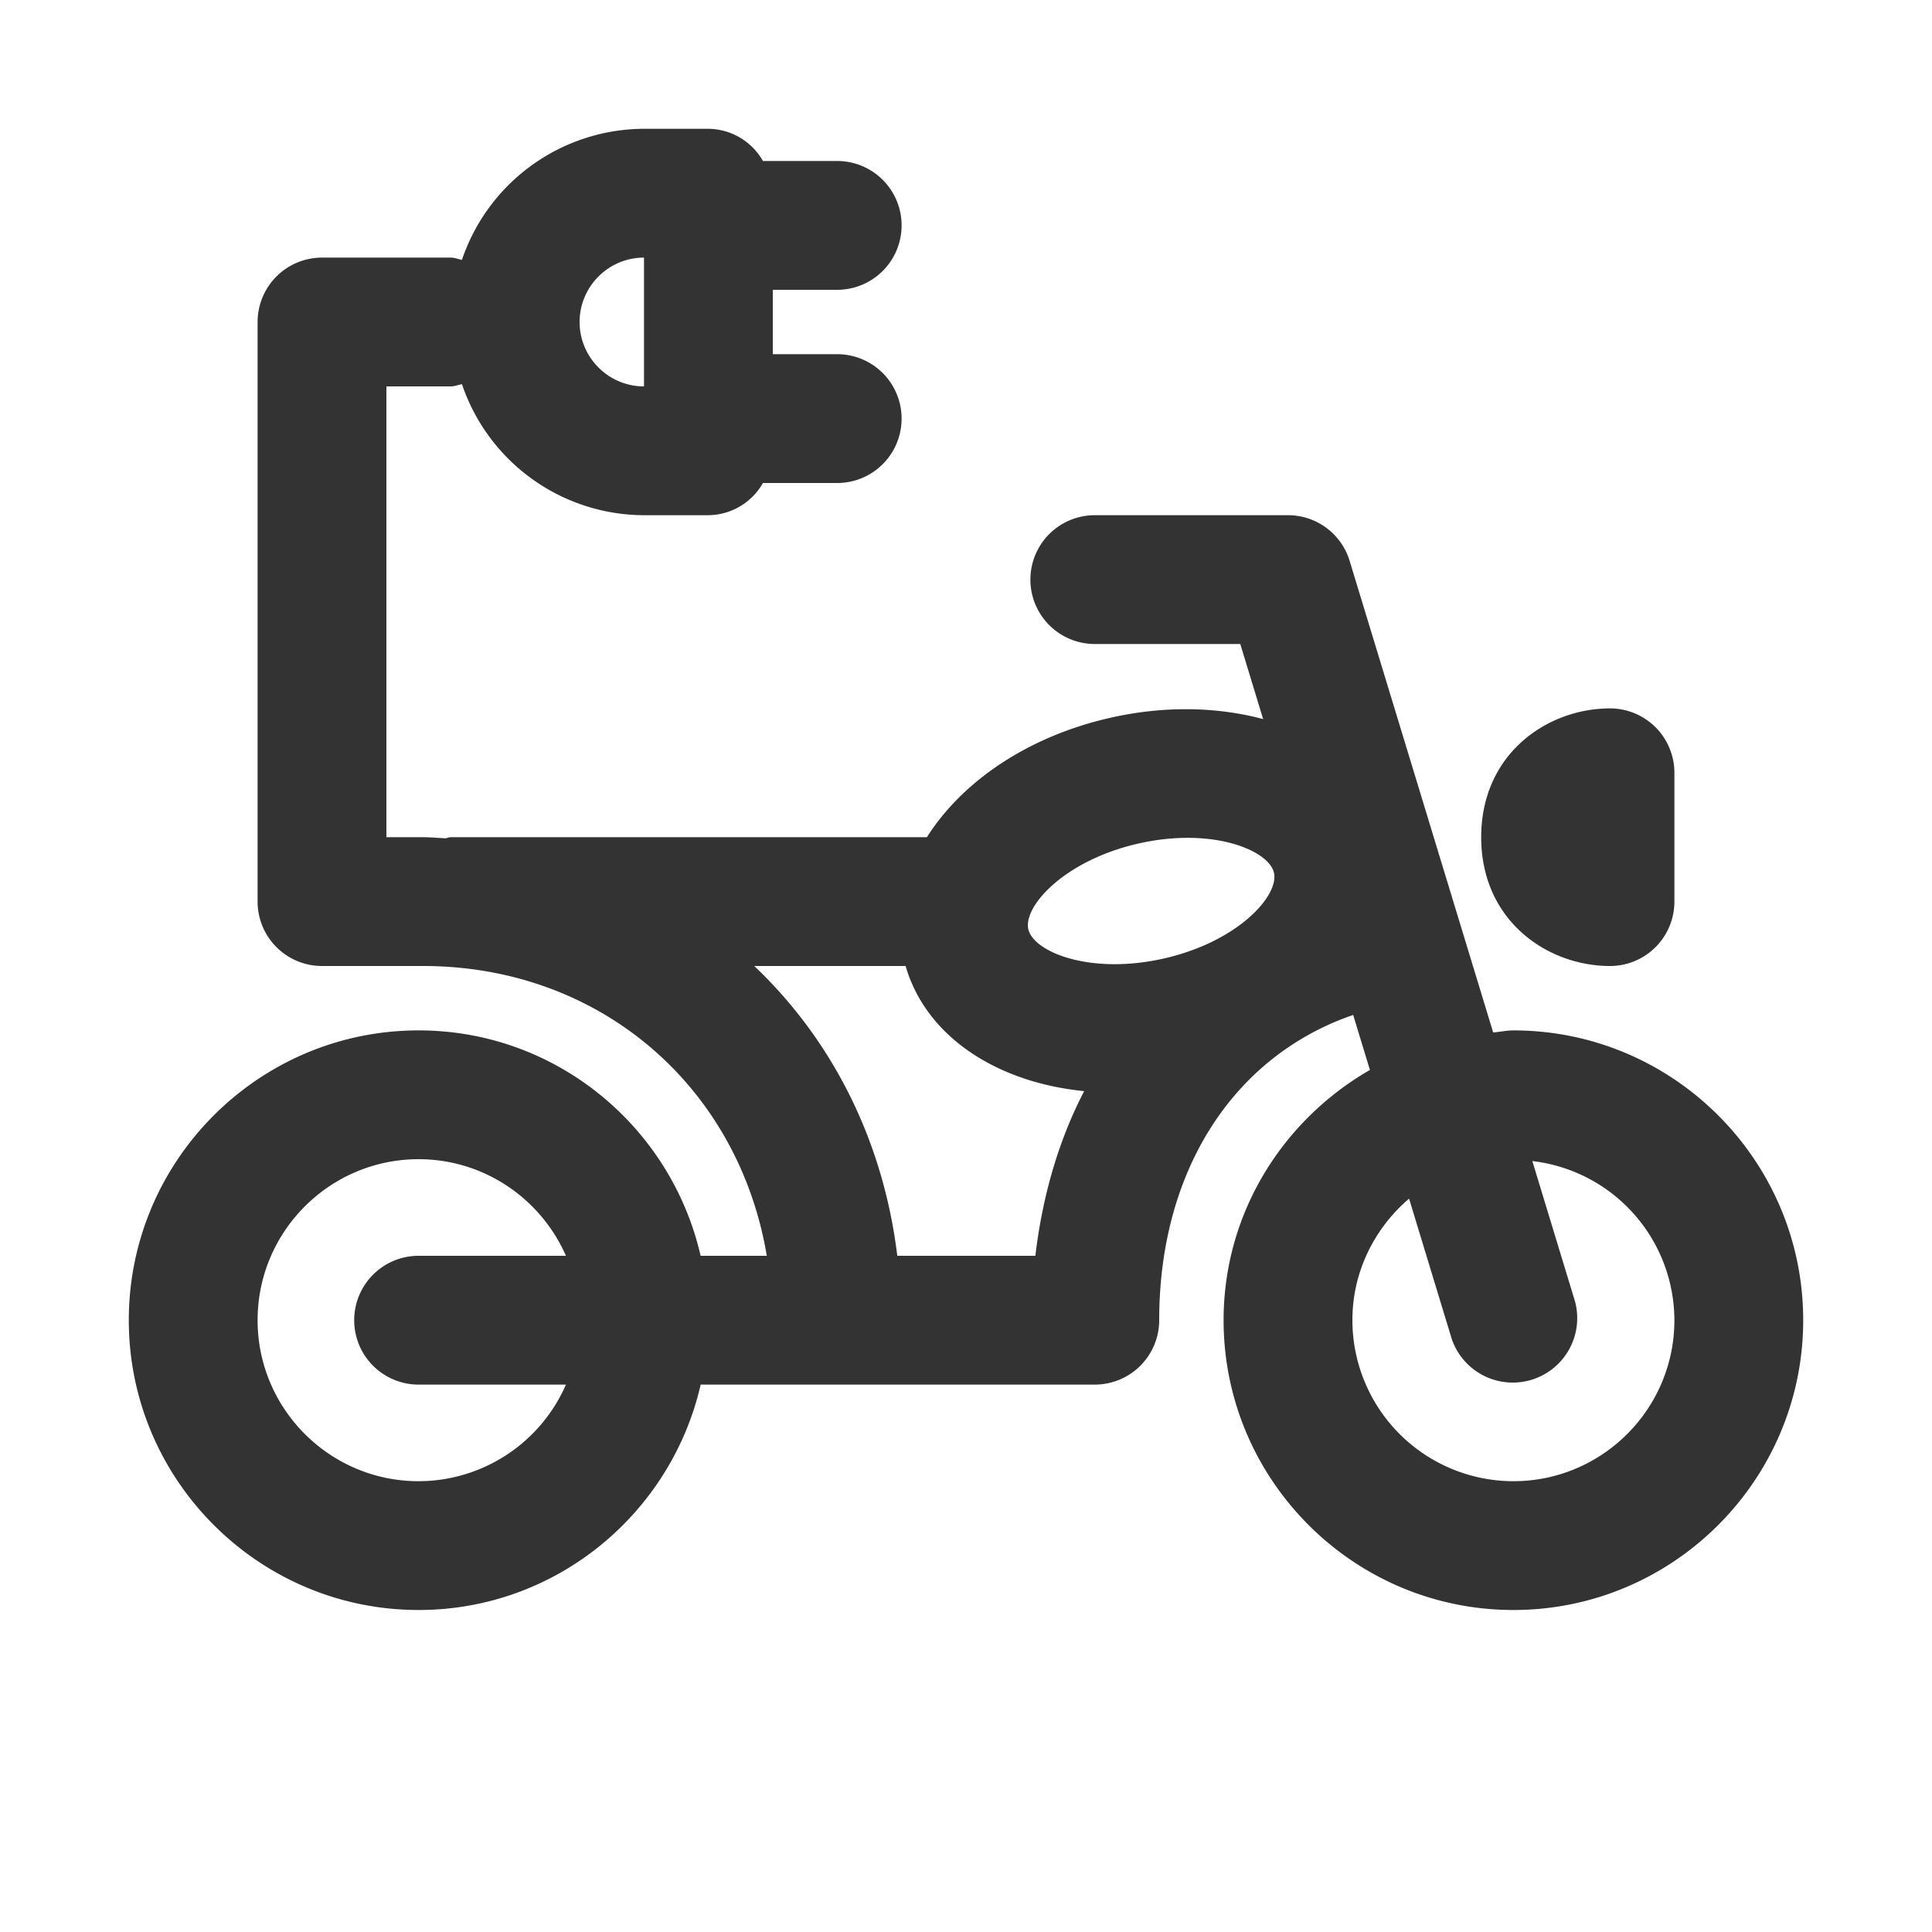 <svg xmlns="http://www.w3.org/2000/svg" viewBox="0 0 30 30"><style>.st2{fill:#333}</style><g id="Layer_1"><path class="st2" d="M23.5 16c-.108 0-.208.024-.314.032l-2.229-7.323A1 1 0 0 0 20 8h-3a1 1 0 1 0 0 2h2.259l.355 1.166c-.71-.19-1.534-.213-2.392-.016-1.285.296-2.29.998-2.829 1.85H7c-.03 0-.054.014-.083.017-.117-.005-.231-.017-.35-.017H6V6h1c.061 0 .115-.024.173-.035A2.994 2.994 0 0 0 10 8h1a.986.986 0 0 0 .847-.5H13a1 1 0 0 0 0-2h-1v-1h1a1 1 0 0 0 0-2h-1.153A.986.986 0 0 0 11 2h-1a2.994 2.994 0 0 0-2.827 2.035C7.115 4.025 7.061 4 7 4H5a1 1 0 0 0-1 1v9a1 1 0 0 0 1 1h1.567c2.757 0 4.899 1.877 5.34 4.5h-1.028c-.457-2-2.242-3.5-4.379-3.5C4.019 16 2 18.019 2 20.5S4.019 25 6.5 25c2.137 0 3.922-1.5 4.38-3.5H17a1 1 0 0 0 1-1c0-2.327 1.157-4.102 3.012-4.74l.26.854C19.922 17.392 19 18.833 19 20.5c0 2.481 2.019 4.5 4.5 4.5s4.5-2.019 4.5-4.5-2.019-4.5-4.5-4.5zM10 4v2c-.551 0-1-.449-1-1s.449-1 1-1zm7.67 9.1c.275-.063.535-.09.772-.09.751 0 1.278.273 1.34.542.081.356-.556 1.067-1.702 1.33-1.148.262-2.03-.098-2.112-.452s.556-1.067 1.702-1.33zM11.712 15h2.35c.316 1.088 1.4 1.806 2.773 1.943-.395.76-.647 1.624-.758 2.557h-2.144c-.218-1.799-1.018-3.358-2.221-4.5zM6.5 23C5.122 23 4 21.879 4 20.5S5.122 18 6.5 18c1.023 0 1.901.619 2.288 1.5H6.5a1 1 0 1 0 0 2h2.288A2.501 2.501 0 0 1 6.5 23zm17 0a2.502 2.502 0 0 1-2.5-2.5c0-.758.346-1.43.88-1.888l.663 2.18a1.001 1.001 0 0 0 1.914-.583l-.663-2.18A2.494 2.494 0 0 1 26 20.5c0 1.379-1.121 2.5-2.5 2.5z"/><path class="st2" d="M25 15a1 1 0 0 0 1-1v-2a1 1 0 0 0-1-1c-.97 0-2 .701-2 2s1.03 2 2 2z"/></g></svg>
